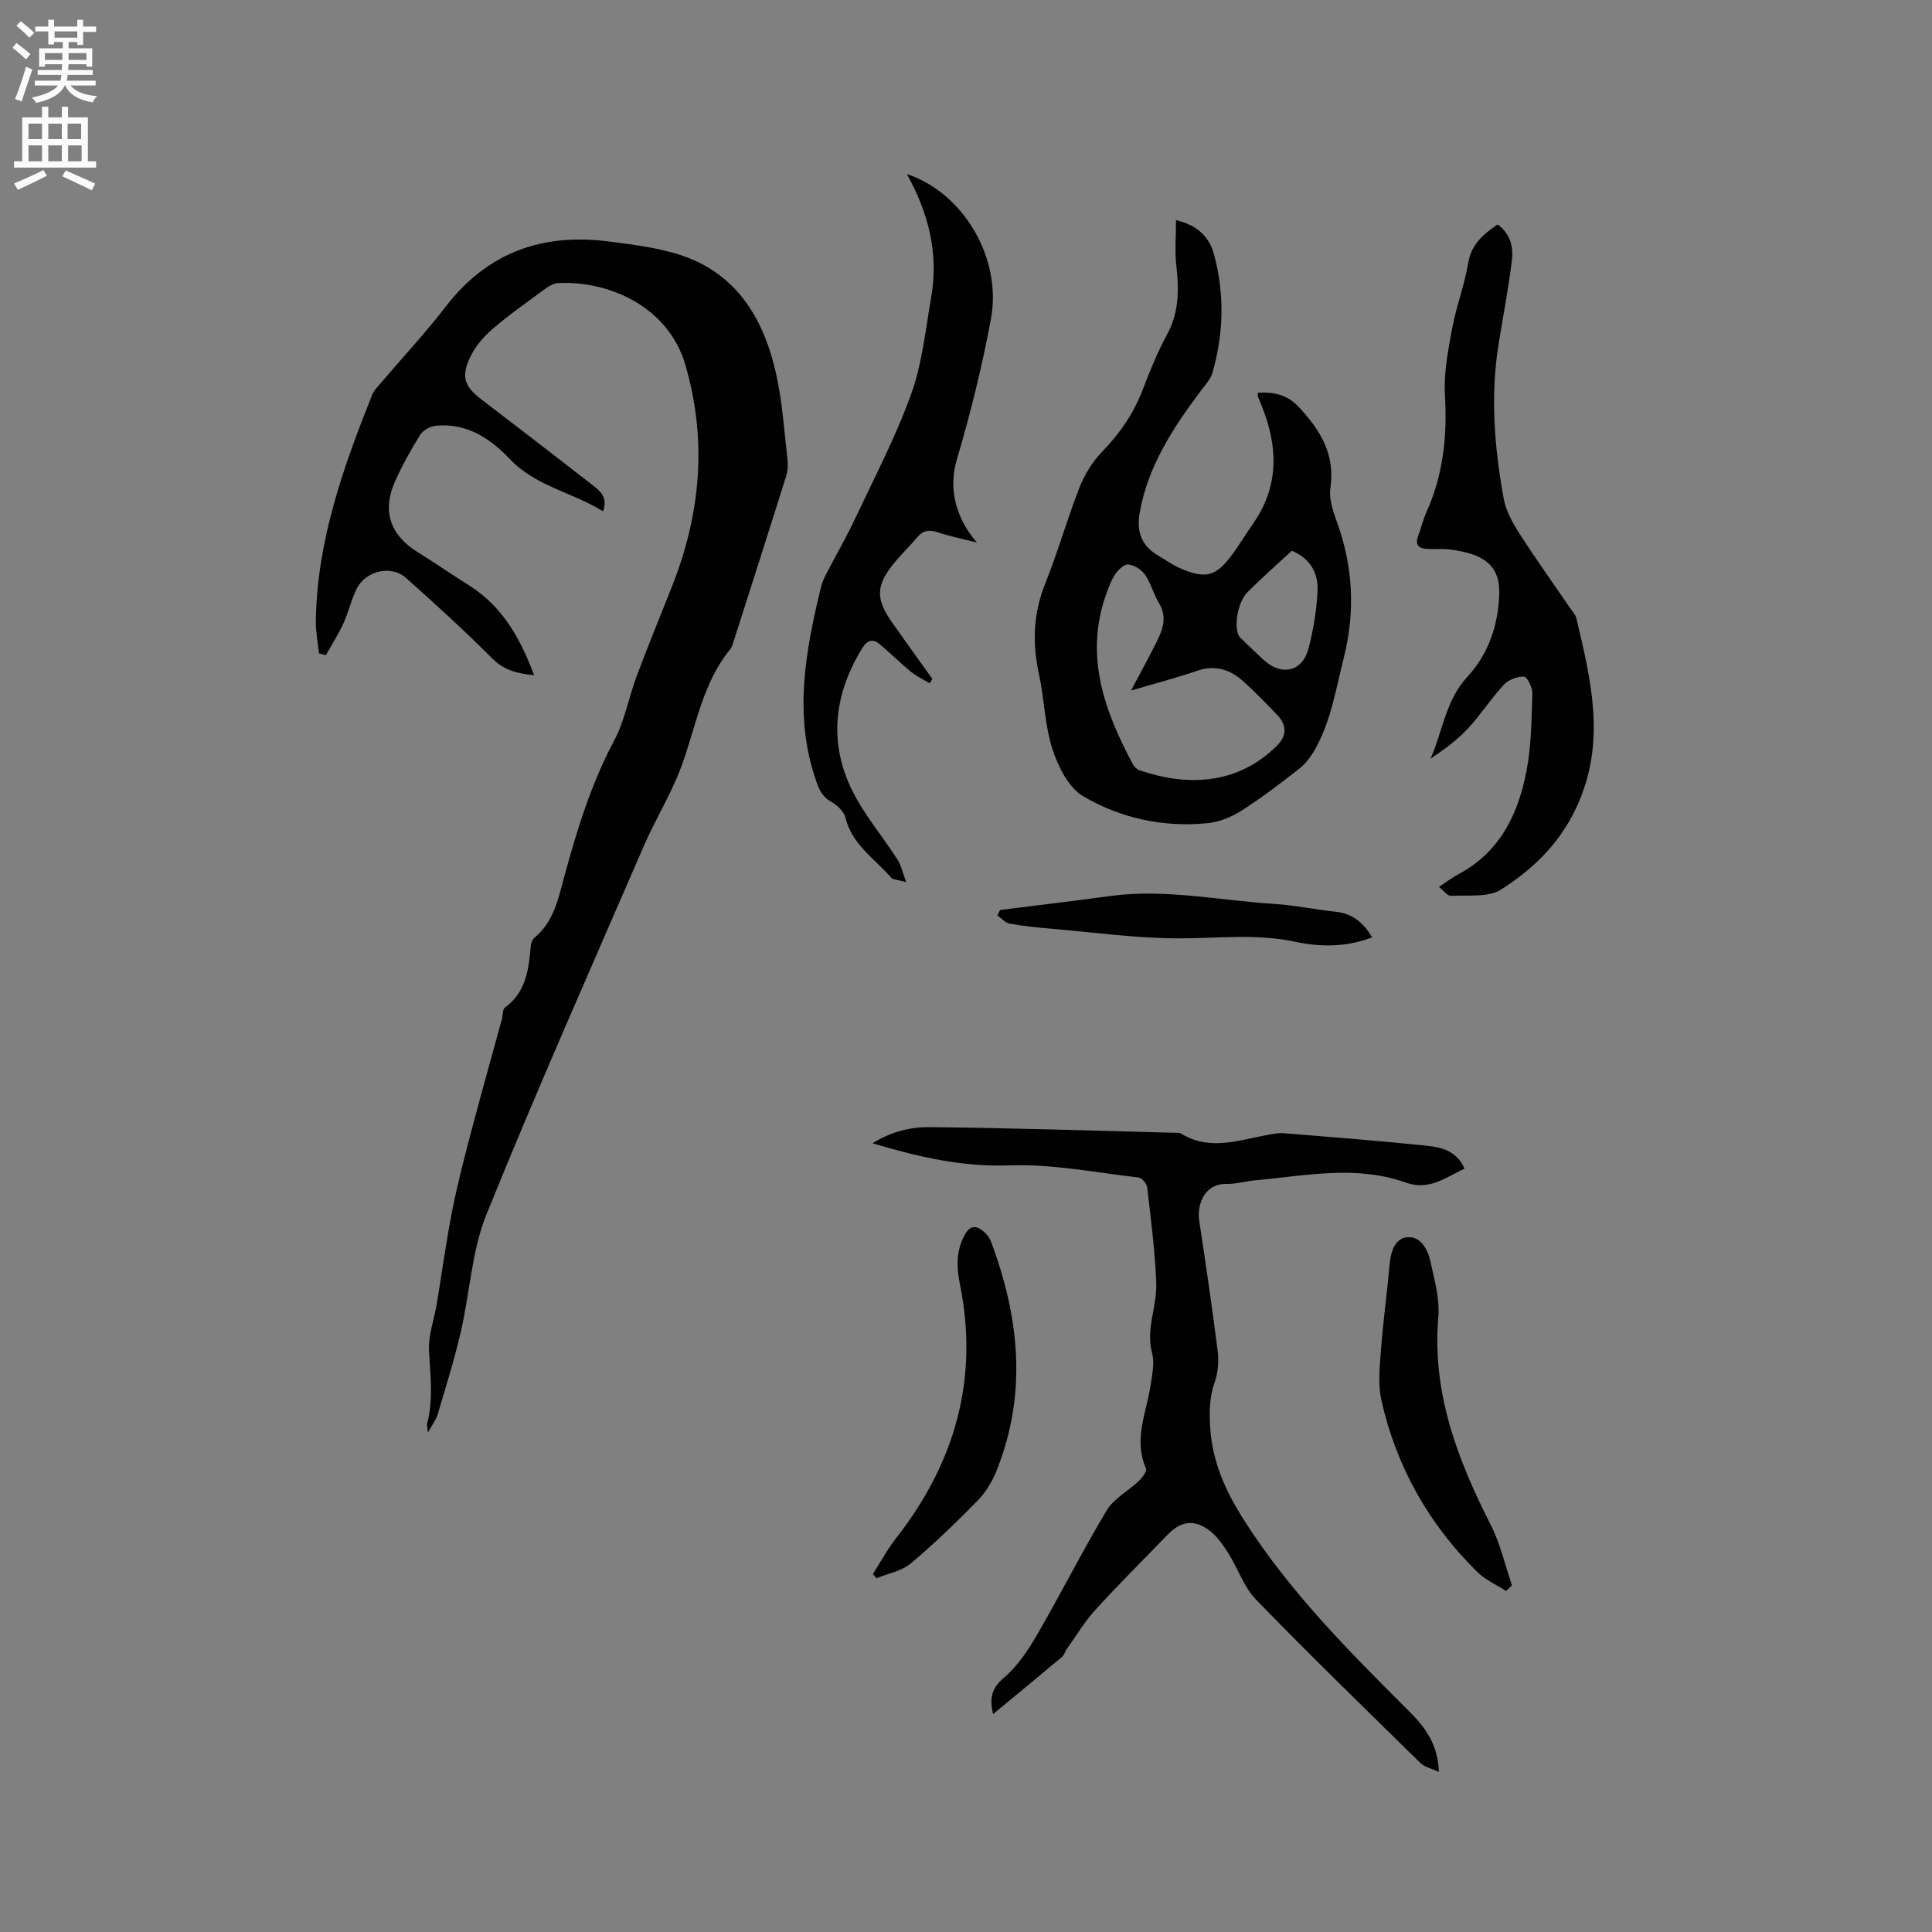 <svg enable-background="new 0 0 400 400" viewBox="0 0 400 400" xmlns="http://www.w3.org/2000/svg"><rect x="0" y="0" width="400" height="400" fill="#808080" stroke="none"/><g fill="#010102"><path d="m110.58 139.79c-3.54-.35-6.22-1.02-8.64-3.44-5.76-5.77-11.79-11.28-17.89-16.7-3.1-2.75-8.38-1.48-10.24 2.31-1.11 2.26-1.65 4.79-2.7 7.08-1.05 2.28-2.41 4.41-3.64 6.61-.48-.12-.95-.25-1.43-.37-.23-2.22-.67-4.43-.65-6.65.22-16.52 5.63-31.78 11.65-46.86.38-.95 1.19-1.74 1.87-2.54 4.46-5.25 9.18-10.3 13.38-15.76 8.59-11.17 19.92-15.21 33.56-13.5 4.61.58 9.28 1.17 13.73 2.43 12.59 3.57 18.48 13.18 21.13 25.1 1.28 5.75 1.64 11.71 2.33 17.58.13 1.13.07 2.38-.27 3.46-3.57 11.41-7.22 22.79-10.86 34.18-.19.6-.37 1.27-.76 1.74-5.83 7.15-7.06 16.16-10.16 24.44-2.1 5.61-5.33 10.79-7.72 16.31-10.98 25.34-22.19 50.59-32.54 76.19-3.08 7.62-3.46 16.32-5.35 24.45-1.34 5.75-3.11 11.4-4.79 17.06-.31 1.06-1.06 1.99-2 3.67-.11-1.14-.24-1.51-.16-1.82 1.33-5.02.65-10.04.39-15.12-.16-3.18 1.06-6.42 1.6-9.65 1.08-6.47 1.95-12.98 3.22-19.41 1.1-5.58 2.55-11.1 4-16.61 2.02-7.67 4.18-15.3 6.27-22.95.22-.82.11-2.03.63-2.41 4.41-3.22 4.93-7.97 5.36-12.81.05-.59.35-1.32.78-1.68 3.97-3.28 4.9-8.03 6.14-12.6 2.64-9.71 5.57-19.25 10.35-28.22 2.2-4.14 3.02-8.99 4.69-13.44 2.33-6.23 4.88-12.38 7.32-18.57 5.87-14.93 7.27-30.03 2.73-45.7-3.65-12.6-16.62-17.55-26.4-16.97-.87.05-1.8.57-2.53 1.11-3.75 2.76-7.59 5.43-11.11 8.47-1.86 1.6-3.57 3.68-4.59 5.88-1.86 4.02-1.06 5.97 2.41 8.63 7.74 5.93 15.47 11.86 23.16 17.86 1.46 1.14 3.03 2.44 2 5.29-6.36-3.95-13.92-5.17-19.24-10.77-4.14-4.36-8.97-7.54-15.34-6.95-1.15.11-2.65.89-3.24 1.84-1.96 3.13-3.78 6.39-5.27 9.76-2.7 6.1-.94 11.07 4.7 14.57 3.6 2.23 7.08 4.65 10.67 6.9 6.86 4.32 10.55 10.84 13.45 18.58z"/><path d="m243.48 45.57c4.64 1.1 6.93 3.62 7.89 7.18 2.19 8.15 1.98 16.35-.35 24.44-.39 1.35-1.5 2.51-2.38 3.69-5.74 7.67-10.96 15.54-12.68 25.29-.73 4.15.51 6.96 4.03 8.98 1.37.79 2.66 1.75 4.1 2.39 5.5 2.46 7.72 1.87 11.18-2.94 1.48-2.06 2.81-4.23 4.26-6.33 5.33-7.71 5.06-15.82 1.73-24.15-.27-.69-.58-1.36-.83-2.06-.07-.18-.01-.41-.01-.75 3.27-.17 6.04.33 8.51 2.99 4.46 4.79 7.54 9.78 6.51 16.76-.33 2.25.56 4.83 1.38 7.08 3.37 9.31 3.79 18.58 1.35 28.25-1.61 6.36-2.61 12.85-5.85 18.66-.84 1.51-1.95 3.02-3.29 4.07-3.91 3.07-7.88 6.1-12.07 8.77-2.07 1.31-4.61 2.32-7.03 2.55-9.08.88-17.89-1.01-25.63-5.56-3.05-1.79-5.22-6.14-6.4-9.78-1.61-4.96-1.68-10.4-2.8-15.55-1.39-6.4-1.19-12.49 1.28-18.66 2.63-6.57 4.55-13.43 7.14-20.02 1.05-2.67 2.69-5.32 4.69-7.37 3.68-3.79 6.52-7.96 8.41-12.89 1.47-3.85 3.02-7.71 4.99-11.32 2.49-4.56 2.5-9.23 1.95-14.16-.36-2.98-.08-6.04-.08-9.56zm-9.31 97.4c2-3.79 3.68-6.84 5.24-9.96 1.29-2.59 2.32-5.19.57-8.1-1.14-1.89-1.7-4.15-2.93-5.95-.71-1.04-2.21-1.93-3.45-2.1-.8-.11-2.02 1.06-2.64 1.94-.83 1.19-1.36 2.63-1.86 4.01-4.66 12.83-.5 24.31 5.49 35.5.27.5.84 1 1.38 1.18 9.37 3.21 19.95 3.26 28.35-5.04 2.1-2.08 2.18-4.26.15-6.39-2.27-2.37-4.55-4.75-6.99-6.94-2.74-2.47-5.83-3.56-9.63-2.24-4.28 1.48-8.67 2.61-13.68 4.09zm33.29-28.94c-3.06 2.84-6.24 5.61-9.2 8.6-2.18 2.2-2.94 7.92-1.49 9.37 1.57 1.55 3.17 3.07 4.79 4.57 3.76 3.48 8.09 2.53 9.36-2.32 1-3.85 1.66-7.85 1.86-11.82.2-3.67-1.41-6.76-5.32-8.4z"/><path d="m205.6 354.89c-.75-3.28-.35-5.33 2.24-7.52 2.82-2.38 5.01-5.7 6.9-8.95 4.93-8.5 9.35-17.31 14.4-25.73 1.47-2.46 4.46-3.98 6.63-6.06.72-.68 1.73-2.04 1.49-2.6-2.61-5.91.05-11.43.93-17.09.35-2.26.89-4.74.33-6.84-1.33-5 1.05-9.62.87-14.39-.25-6.62-1.11-13.22-1.86-19.82-.09-.78-1.09-2.02-1.78-2.1-8.91-1.02-17.87-2.83-26.75-2.51-9.7.35-18.63-1.69-28.35-4.57 4.02-2.52 8-3.38 11.83-3.35 16.84.17 33.67.73 50.51 1.16.53.01 1.15-.06 1.56.19 5.9 3.6 11.87 1.37 17.83.27 1.14-.21 2.31-.46 3.45-.36 9.6.78 19.21 1.53 28.8 2.51 3.28.33 6.78.78 8.59 4.82-4.01 1.88-7.32 4.62-12.21 2.88-10.27-3.67-20.75-1.4-31.15-.46-2 .18-3.99.8-5.98.76-4.51-.08-6.09 4.27-5.6 7.55 1.35 9.01 2.7 18.01 3.83 27.04.26 2.1.08 4.45-.62 6.43-1.09 3.09-1.13 6.04-.94 9.28.44 7.21 3.13 13.19 7 19.28 9.5 14.92 21.82 27.25 34.2 39.59 3.28 3.27 5.97 6.8 6.16 12.56-1.62-.75-2.98-1.01-3.8-1.82-11.43-11.21-22.91-22.37-34.06-33.85-2.49-2.57-3.7-6.36-5.66-9.48-1.06-1.68-2.24-3.42-3.75-4.64-3.2-2.59-6.1-2.23-8.87.64-5.01 5.19-10.13 10.26-14.98 15.59-2.24 2.46-3.97 5.39-5.92 8.11-.37.51-.52 1.23-.98 1.62-4.66 3.92-9.37 7.79-14.29 11.86z"/><path d="m297.91 183.62c1.7-1.11 2.88-2.01 4.17-2.7 8.61-4.63 12.33-12.57 14.01-21.55.97-5.17 1-10.53 1.17-15.81.04-1.21-1.08-3.44-1.74-3.47-1.4-.06-3.24.66-4.2 1.71-2.65 2.86-4.77 6.21-7.43 9.06-2.22 2.38-4.89 4.33-7.73 6.23 2.55-5.67 3.12-12.08 7.58-16.89 4.42-4.77 6.42-10.67 6.66-17.09.23-6.19-3.36-8.44-10.07-9.33-1.67-.22-3.39-.02-5.08-.15-1.57-.12-2.29-.92-1.67-2.58.63-1.68 1.05-3.46 1.78-5.09 3.46-7.71 4.3-15.73 3.8-24.14-.27-4.54.64-9.22 1.48-13.75.84-4.57 2.56-8.98 3.32-13.55.65-3.93 3.1-6.01 6.11-8.05 2.6 1.88 3.29 4.61 2.96 7.33-.69 5.77-1.79 11.48-2.73 17.22-1.77 10.8-.92 21.54 1.02 32.2.46 2.51 1.81 4.97 3.21 7.16 3.37 5.26 7.01 10.34 10.53 15.5.48.7 1.14 1.37 1.32 2.15 2.94 12.52 6.04 24.81.62 37.74-3.45 8.24-9.19 13.91-16.2 18.39-2.67 1.7-6.86 1.12-10.37 1.32-.72.04-1.49-1.05-2.52-1.86z"/><path d="m202.27 112.33c-3.09-.79-5.69-1.3-8.18-2.13-1.76-.59-3-.37-4.2 1.05-1.49 1.79-3.19 3.4-4.67 5.2-3.92 4.75-4 7.51-.46 12.52 2.74 3.88 5.52 7.73 8.28 11.6-.19.3-.37.59-.56.89-1.31-.79-2.74-1.44-3.91-2.4-2.27-1.86-4.33-3.97-6.61-5.81-1.28-1.03-2.46-.66-3.39.86-5.74 9.29-7.06 19.12-2.39 29.02 2.49 5.28 6.44 9.86 9.63 14.83.73 1.14 1.02 2.58 1.82 4.69-1.82-.53-2.75-.51-3.14-.96-3.4-3.93-8.11-6.82-9.45-12.42-.31-1.28-1.73-2.59-2.98-3.29-1.96-1.1-2.54-2.67-3.21-4.67-4.54-13.39-2.08-26.51 1.1-39.64.22-.91.58-1.81 1.01-2.64 2.03-3.93 4.25-7.76 6.13-11.76 4.01-8.5 8.4-16.89 11.56-25.7 2.29-6.37 2.98-13.35 4.15-20.09 1.56-8.99-.55-17.36-5.04-25.44 11.63 3.82 19.73 17.36 17.41 29.93-1.81 9.85-4.25 19.62-7.08 29.23-1.75 5.9-.26 12.05 4.18 17.13z"/><path d="m311.81 329.4c-1.99-1.29-4.28-2.3-5.94-3.93-10.05-9.89-16.76-21.78-19.86-35.52-.76-3.39-.34-7.11-.08-10.64.43-5.8 1.25-11.58 1.76-17.38.23-2.61.99-5.42 3.52-5.75 2.85-.38 4.38 2.44 4.94 4.97.84 3.81 1.97 7.78 1.64 11.57-1.34 15.69 4 29.5 10.89 43.07 1.97 3.89 2.93 8.28 4.36 12.45-.41.38-.82.77-1.23 1.16z"/><path d="m180.72 325.89c1.58-2.47 2.98-5.09 4.78-7.39 12.2-15.6 17.22-32.97 13.24-52.61-.71-3.52-.82-6.84.96-10.15 1.16-2.17 2.42-2.05 3.98-.75.62.52 1.19 1.26 1.47 2.01 5.92 15.74 7.59 31.62 1.12 47.63-.89 2.19-2.22 4.38-3.87 6.06-4.43 4.51-8.99 8.95-13.83 13-1.9 1.59-4.72 2.08-7.11 3.07-.26-.29-.5-.58-.74-.87z"/><path d="m207.06 188.4c7.55-.95 15.1-1.83 22.64-2.87 11.5-1.59 22.8.92 34.18 1.62 4.22.26 8.39 1.17 12.6 1.61 3.48.36 5.79 2.21 7.59 5.31-5.3 2.06-10.69 2.03-15.93.91-8.02-1.71-15.99-.7-24.01-.7-8.85 0-17.71-1.25-26.56-2.01-2.85-.24-5.7-.53-8.51-1.04-.93-.17-1.72-1.11-2.57-1.7.19-.38.38-.75.57-1.13z"/></g><path d="m2.6 9.9.8-1c.9.7 1.9 1.4 2.9 2.3l-.9 1.1c-1.1-1-2-1.8-2.8-2.4zm.5 10.6c.9-2.1 1.6-4.3 2.3-6.7.4.2.8.4 1.3.6-.7 2.1-1.5 4.3-2.2 6.6zm.3-15.2.9-.9c1 .8 2 1.6 2.8 2.4l-1 1c-.9-.9-1.8-1.7-2.7-2.5zm12.6-1.2h1.2v1.4h2.7v1.1h-2.7v2.7h-1.2v-.6h-1.8v1.3h4.9v3.8h-1.2v-.5h-3.7c0 .4-.1.9-.1 1.2h5.1v1h-5.2c0 .5-.1.9-.2 1.2h6v1h-5.2c1.1 1.3 2.9 2 5.5 2.2-.4.4-.7.8-.9 1.3-2.9-.5-4.8-1.6-5.7-3.5h-.1c-.8 1.7-2.7 2.9-5.9 3.6-.2-.4-.6-.8-.9-1.1 2.8-.6 4.6-1.4 5.4-2.5h-4.8v-1h5.3c.1-.3.2-.7.2-1.2h-4.9v-1h5c0-.4 0-.8.1-1.2h-3.6v.5h-1.2v-3.8h4.9v-1.3h-1.8v.5h-1.2v-2.7h-2.7v-1h2.7v-1.4h1.2v1.4h4.8zm-6.7 8.3h3.6c0-.4 0-.9 0-1.4h-3.6zm1.9-4.6h4.8v-1.3h-4.7v1.3zm6.7 3.2h-3.7v1.4h3.7z" fill="#fcfbfa"/><path d="m8.7 22.1h1.3v2.2h2.8v-2.2h1.3v2.2h4.1v9.1h1.7v1.3h-17v-1.3h1.7v-9.1h4.1zm.3 13.1.7 1.2c-1.8.9-3.8 1.9-6 2.9-.2-.4-.5-.8-.8-1.3 2.3-1 4.4-1.9 6.1-2.8zm-3.1-6.4h2.8v-3.2h-2.8zm0 4.6h2.8v-3.3h-2.8zm4.1-4.6h2.8v-3.2h-2.8zm0 4.6h2.8v-3.3h-2.8zm3.6 1.9c2.1.9 4.1 1.8 6.1 2.7l-.7 1.4c-2.2-1.1-4.2-2-6.1-2.9zm3.2-9.7h-2.8v3.2h2.8zm-2.7 7.8h2.8v-3.3h-2.8z" fill="#fcfbfa"/></svg>